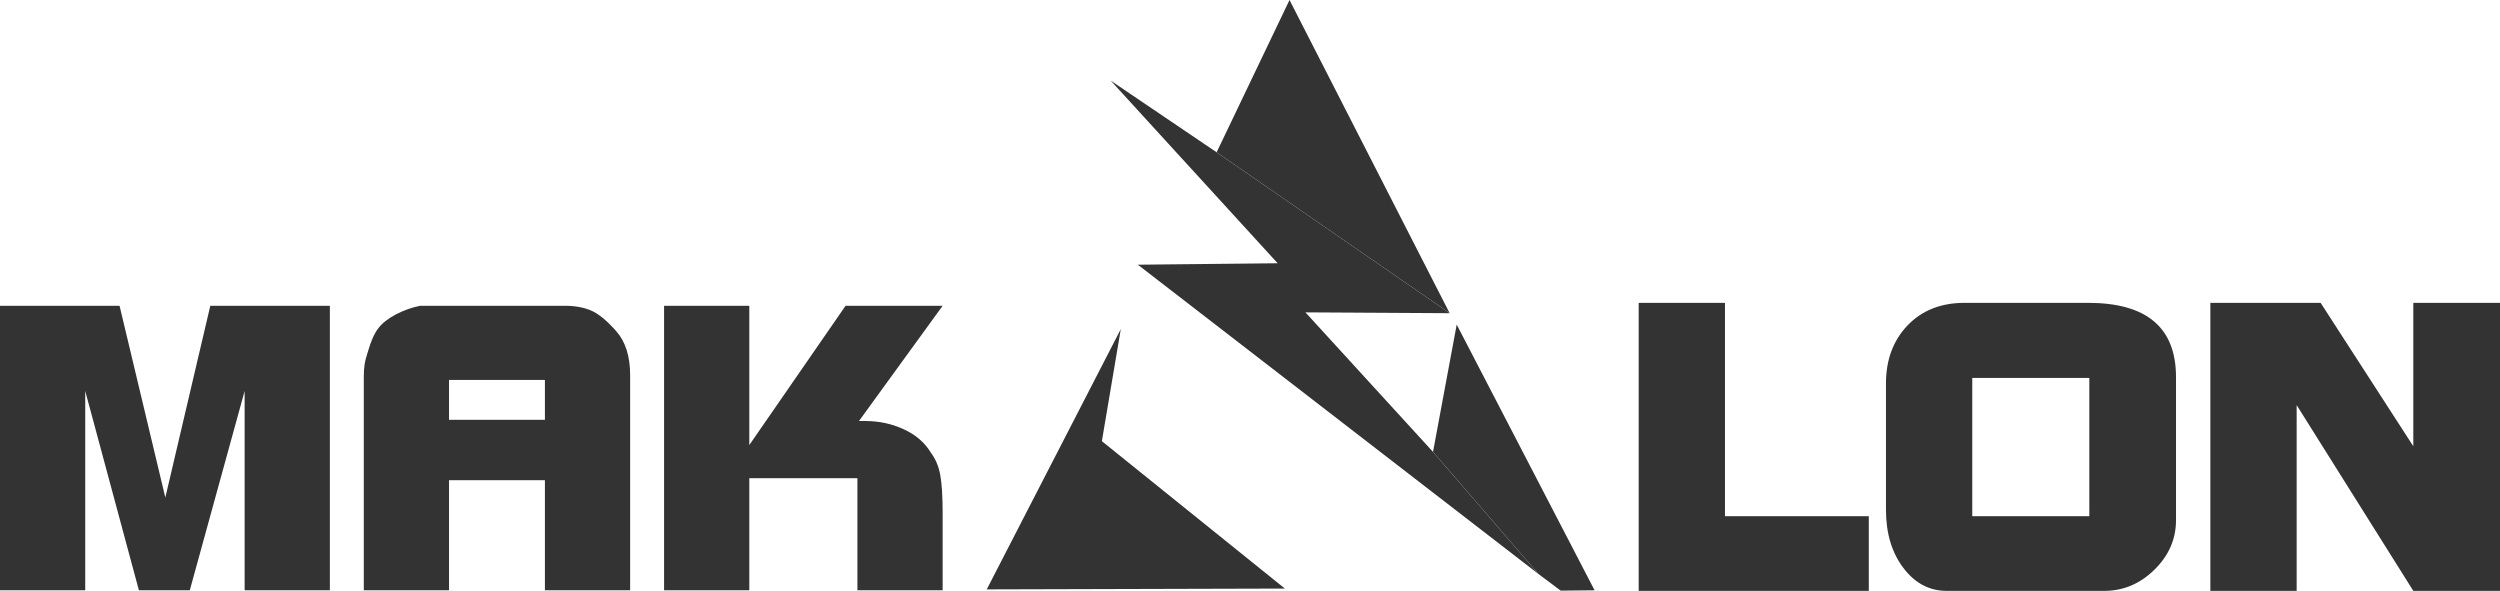 <?xml version="1.0" encoding="iso-8859-1"?>
<!-- Generator: Adobe Illustrator 21.1.0, SVG Export Plug-In . SVG Version: 6.00 Build 0)  -->
<svg version="1.1" id="Layer_1" xmlns="http://www.w3.org/2000/svg" xmlns:xlink="http://www.w3.org/1999/xlink" x="0px" y="0px"
	 viewBox="0 0 450.566 106.492" style="enable-background:new 0 0 450.566 106.492;" xml:space="preserve">
<g>
	<polygon style="fill-rule:evenodd;clip-rule:evenodd;fill:#333;" points="277.267,103.446 258.267,81.446 235.274,56.295 
		261.267,56.446 219.267,27.446 200.179,14.529 230.267,47.446 205.066,47.705 277.267,103.446 	"/>
	<polygon style="fill-rule:evenodd;clip-rule:evenodd; fill:#333;" points="177.836,106.224 231.567,106.075 198.586,79.51 201.999,59.308 
		177.836,106.224 	"/>
	<polygon style="fill-rule:evenodd;clip-rule:evenodd; fill: #333;" points="219.267,27.446 261.267,56.446 232.406,0 219.267,27.446 	"/>
	<polygon style="fill-rule:evenodd;clip-rule:evenodd;  fill: #333;" points="258.267,81.446 277.267,103.446 281.267,106.446 287.386,106.385 
		262.537,58.5 258.267,81.446 	"/>
	<path style="fill: #333;" d="M0,55.109h21.547l8.249,34.561l8.107-34.561H59.45v51.272H44.09V70.47l-9.885,35.912h-9.173L15.36,70.47v35.912H0V55.109
		L0,55.109z M65.566,67.803c0-0.759,0.048-1.458,0.142-2.11c0.095-0.64,0.308-1.458,0.64-2.453c0.522-1.814,1.138-3.177,1.849-4.101
		c0.711-0.925,1.778-1.754,3.2-2.501c1.422-0.735,2.868-1.244,4.338-1.529h3.769h22.258c1.849,0,3.437,0.284,4.765,0.853
		c1.327,0.569,2.833,1.802,4.516,3.698c1.683,1.896,2.525,4.551,2.525,7.965v38.756h-15.36V86.541H80.926v19.841h-15.36V67.803
		L65.566,67.803z M80.926,75.661h17.281v-7.182H80.926V75.661L80.926,75.661z M119.683,55.109h15.36v25.103l17.352-25.103h17.494
		l-15.076,20.765h1.067c2.513,0,4.848,0.498,7.005,1.493c2.157,0.996,3.781,2.394,4.871,4.195c0.853,1.138,1.422,2.489,1.706,4.054
		c0.285,1.564,0.427,3.864,0.427,6.898v13.867h-15.36V86.186h-19.485v20.196h-15.36V55.109L119.683,55.109z"/>
	<path  style="fill: #333;" d="M295.334,54.58h15.552v38.448h25.92v13.464h-41.472V54.58L295.334,54.58z M339.902,91.876V69.124
		c0-4.272,1.296-7.764,3.888-10.476c2.592-2.712,6.024-4.068,10.296-4.068h22.248c10.56,0,15.84,4.464,15.84,13.392v25.776
		c0,3.408-1.296,6.384-3.888,8.928c-2.592,2.544-5.616,3.816-9.072,3.816h-28.368c-3.12,0-5.724-1.38-7.812-4.14
		C340.946,99.592,339.902,96.1,339.902,91.876L339.902,91.876z M355.454,93.028h21.096V68.116h-21.096V93.028L355.454,93.028z
		 M398.366,54.58h19.872l16.704,25.848V54.58h15.624v51.912h-15.624l-21.024-33.48v33.48h-15.552V54.58L398.366,54.58z"/>
</g>
</svg>
